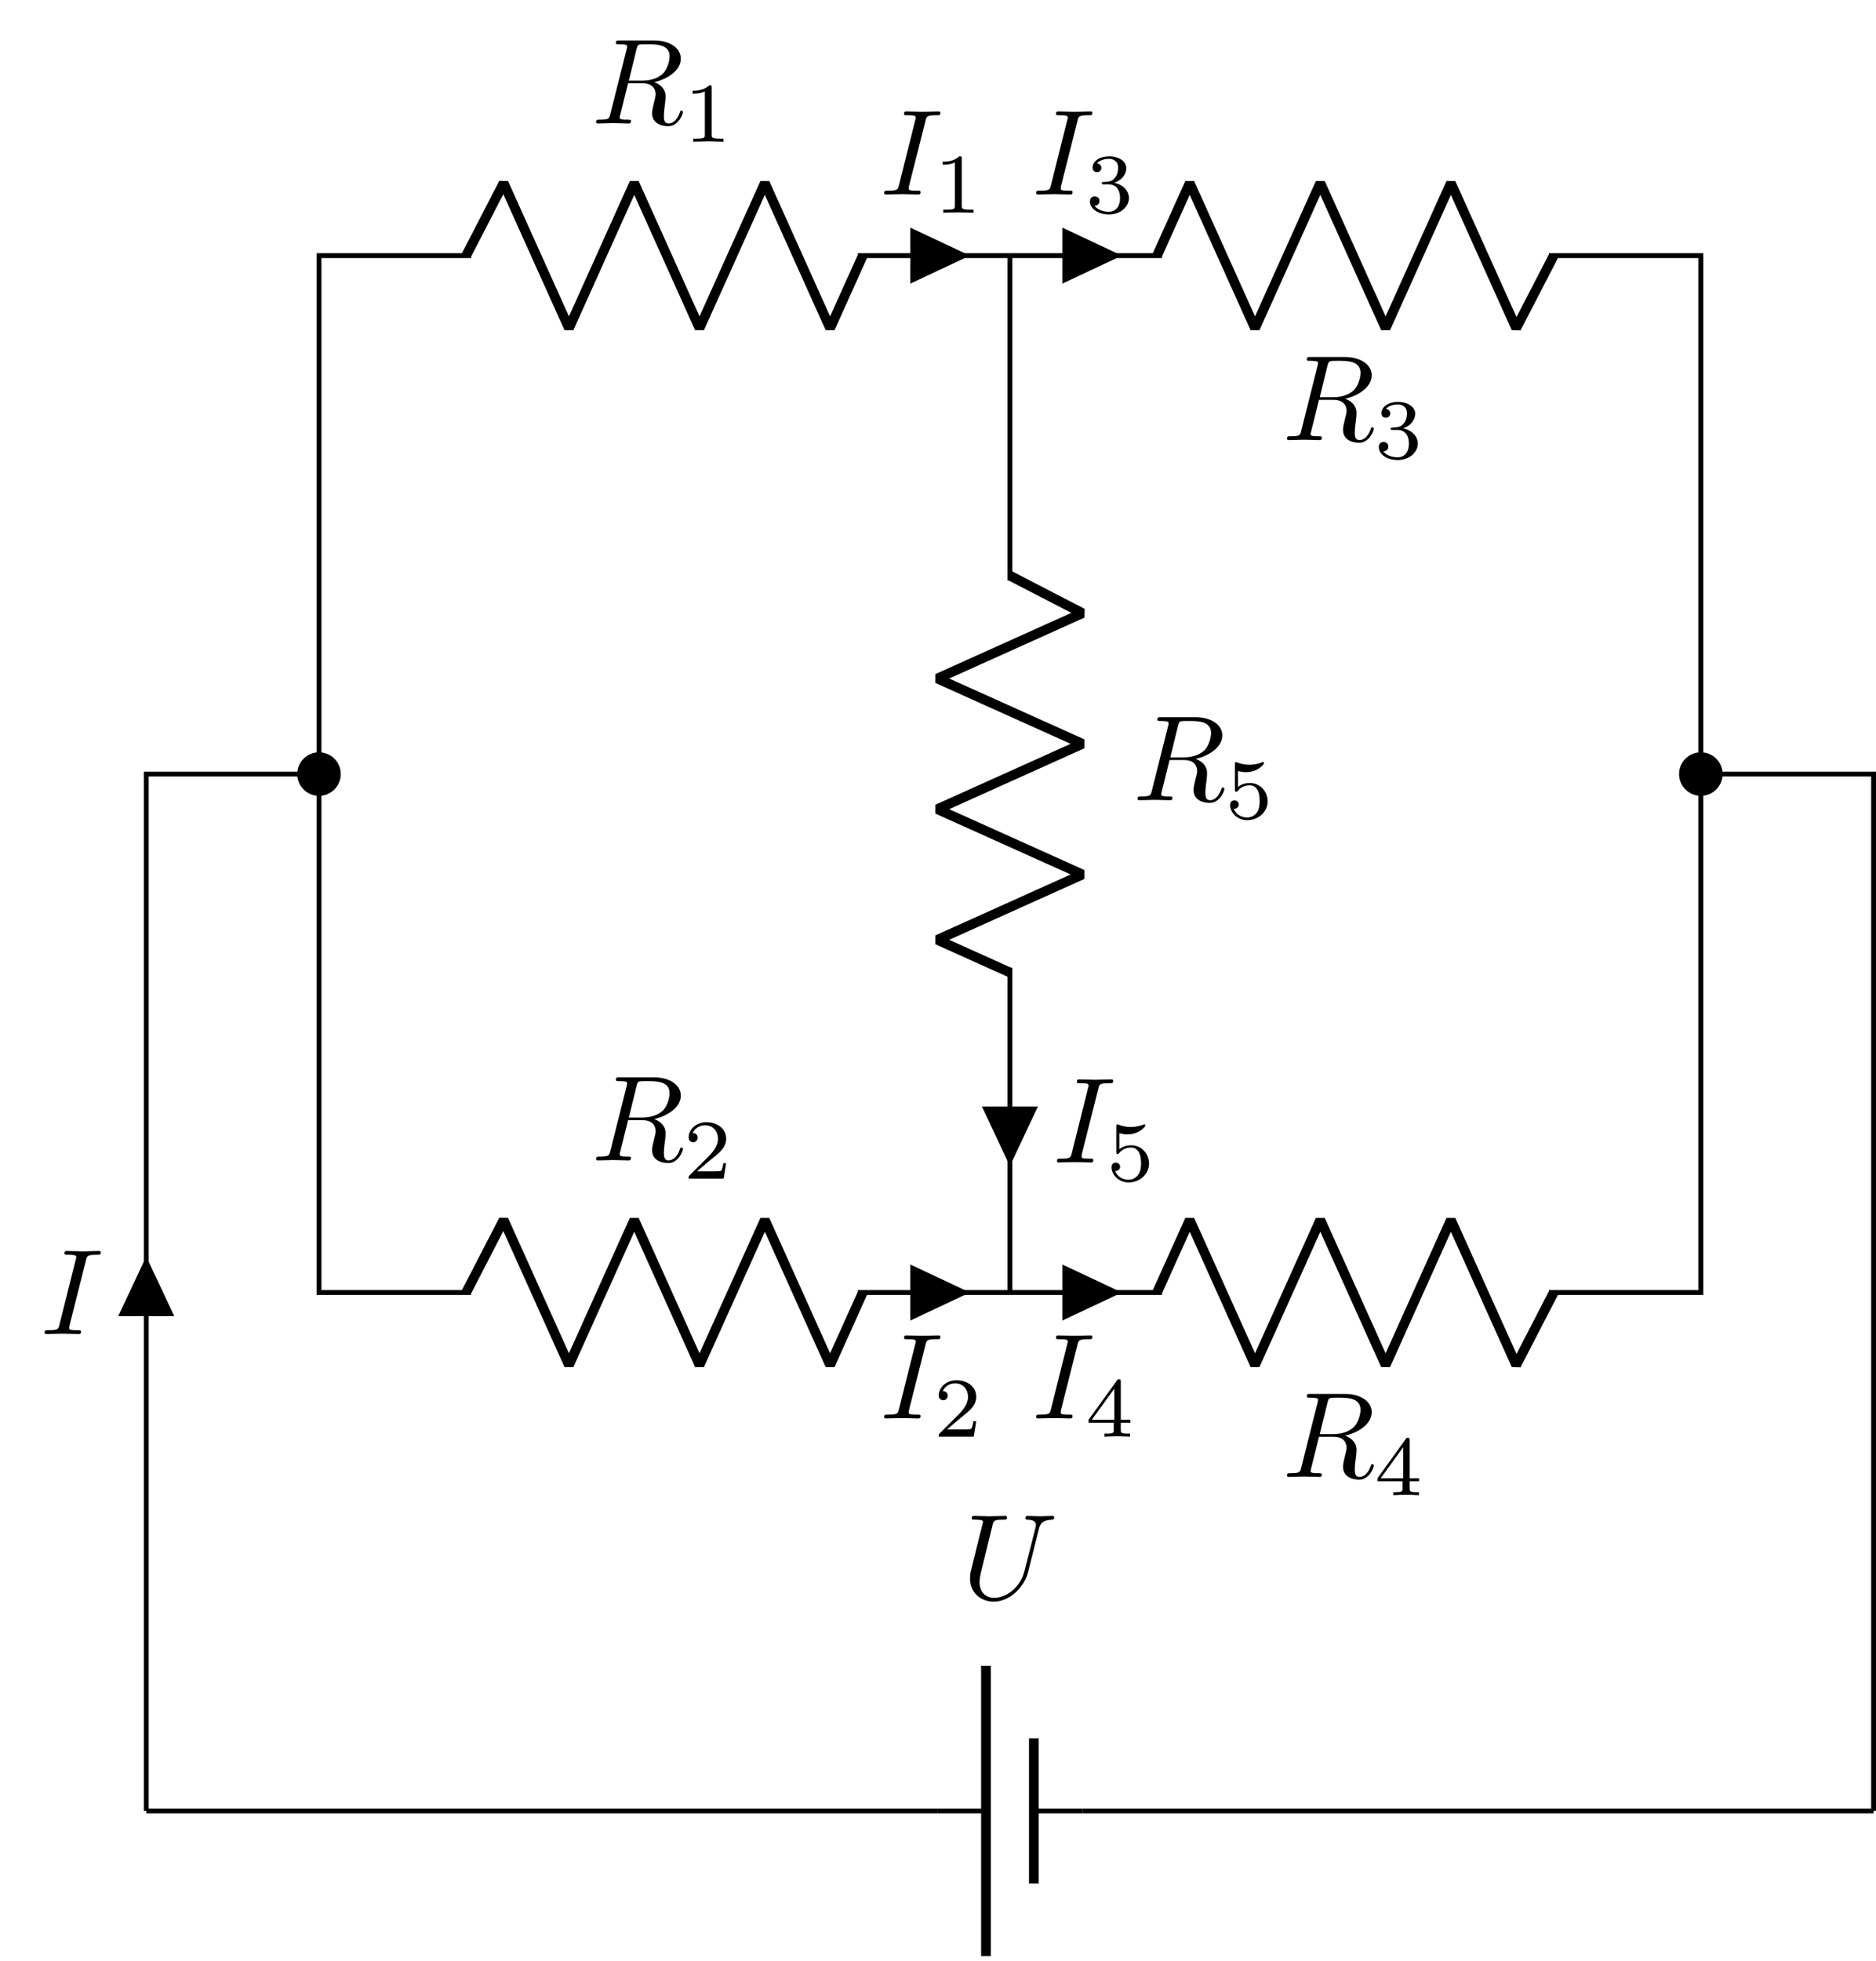 <?xml version="1.0" encoding="UTF-8"?>
<svg xmlns="http://www.w3.org/2000/svg" xmlns:xlink="http://www.w3.org/1999/xlink" width="153.933pt" height="160.829pt" viewBox="0 0 153.933 160.829" version="1.1">
<defs>
<g>
<symbol overflow="visible" id="glyph0-0">
<path style="stroke:none;" d=""/>
</symbol>
<symbol overflow="visible" id="glyph0-1">
<path style="stroke:none;" d="M 6.328 -5.766 C 6.438 -6.172 6.609 -6.469 7.406 -6.5 C 7.453 -6.5 7.578 -6.516 7.578 -6.703 C 7.578 -6.703 7.578 -6.812 7.453 -6.812 C 7.125 -6.812 6.766 -6.781 6.438 -6.781 C 6.094 -6.781 5.719 -6.812 5.391 -6.812 C 5.328 -6.812 5.219 -6.812 5.219 -6.609 C 5.219 -6.5 5.312 -6.5 5.391 -6.5 C 5.969 -6.484 6.078 -6.281 6.078 -6.062 C 6.078 -6.031 6.047 -5.875 6.047 -5.859 L 5.141 -2.297 C 4.812 -0.953 3.656 -0.094 2.656 -0.094 C 1.984 -0.094 1.453 -0.531 1.453 -1.391 C 1.453 -1.406 1.453 -1.719 1.562 -2.156 L 2.516 -6.047 C 2.609 -6.406 2.625 -6.5 3.359 -6.5 C 3.625 -6.5 3.703 -6.5 3.703 -6.703 C 3.703 -6.812 3.594 -6.812 3.562 -6.812 C 3.281 -6.812 2.562 -6.781 2.281 -6.781 C 2 -6.781 1.281 -6.812 1 -6.812 C 0.922 -6.812 0.812 -6.812 0.812 -6.609 C 0.812 -6.5 0.891 -6.5 1.094 -6.5 C 1.109 -6.5 1.297 -6.5 1.469 -6.484 C 1.641 -6.453 1.734 -6.453 1.734 -6.312 C 1.734 -6.266 1.625 -5.844 1.562 -5.609 L 1.344 -4.734 C 1.25 -4.344 0.781 -2.469 0.734 -2.266 C 0.672 -2 0.672 -1.844 0.672 -1.688 C 0.672 -0.484 1.578 0.219 2.625 0.219 C 3.875 0.219 5.109 -0.906 5.438 -2.219 Z M 6.328 -5.766 "/>
</symbol>
<symbol overflow="visible" id="glyph0-2">
<path style="stroke:none;" d="M 3.734 -6.047 C 3.812 -6.406 3.844 -6.5 4.641 -6.5 C 4.875 -6.5 4.953 -6.5 4.953 -6.688 C 4.953 -6.812 4.844 -6.812 4.812 -6.812 C 4.516 -6.812 3.781 -6.781 3.484 -6.781 C 3.188 -6.781 2.469 -6.812 2.156 -6.812 C 2.094 -6.812 1.969 -6.812 1.969 -6.609 C 1.969 -6.5 2.047 -6.5 2.25 -6.5 C 2.656 -6.5 2.938 -6.5 2.938 -6.312 C 2.938 -6.266 2.938 -6.234 2.906 -6.156 L 1.562 -0.781 C 1.469 -0.406 1.453 -0.312 0.656 -0.312 C 0.422 -0.312 0.344 -0.312 0.344 -0.109 C 0.344 0 0.453 0 0.484 0 C 0.781 0 1.5 -0.031 1.797 -0.031 C 2.094 -0.031 2.828 0 3.125 0 C 3.203 0 3.328 0 3.328 -0.188 C 3.328 -0.312 3.25 -0.312 3.031 -0.312 C 2.844 -0.312 2.797 -0.312 2.609 -0.328 C 2.391 -0.344 2.359 -0.391 2.359 -0.5 C 2.359 -0.578 2.375 -0.656 2.391 -0.734 Z M 3.734 -6.047 "/>
</symbol>
<symbol overflow="visible" id="glyph0-3">
<path style="stroke:none;" d="M 3.734 -6.125 C 3.797 -6.359 3.828 -6.453 4.016 -6.484 C 4.109 -6.5 4.422 -6.5 4.625 -6.5 C 5.328 -6.5 6.438 -6.5 6.438 -5.516 C 6.438 -5.172 6.281 -4.484 5.891 -4.094 C 5.625 -3.844 5.109 -3.516 4.203 -3.516 L 3.094 -3.516 Z M 5.172 -3.391 C 6.188 -3.609 7.359 -4.312 7.359 -5.312 C 7.359 -6.172 6.469 -6.812 5.156 -6.812 L 2.328 -6.812 C 2.125 -6.812 2.031 -6.812 2.031 -6.609 C 2.031 -6.5 2.125 -6.5 2.312 -6.5 C 2.328 -6.5 2.516 -6.5 2.688 -6.484 C 2.875 -6.453 2.953 -6.453 2.953 -6.312 C 2.953 -6.281 2.953 -6.25 2.922 -6.125 L 1.578 -0.781 C 1.484 -0.391 1.469 -0.312 0.672 -0.312 C 0.5 -0.312 0.406 -0.312 0.406 -0.109 C 0.406 0 0.531 0 0.547 0 C 0.828 0 1.531 -0.031 1.797 -0.031 C 2.078 -0.031 2.797 0 3.078 0 C 3.156 0 3.266 0 3.266 -0.203 C 3.266 -0.312 3.188 -0.312 2.984 -0.312 C 2.625 -0.312 2.344 -0.312 2.344 -0.484 C 2.344 -0.547 2.359 -0.594 2.375 -0.656 L 3.031 -3.297 L 4.219 -3.297 C 5.125 -3.297 5.297 -2.734 5.297 -2.391 C 5.297 -2.25 5.219 -1.938 5.156 -1.703 C 5.094 -1.422 5 -1.062 5 -0.859 C 5 0.219 6.203 0.219 6.328 0.219 C 7.172 0.219 7.531 -0.781 7.531 -0.922 C 7.531 -1.047 7.422 -1.047 7.406 -1.047 C 7.312 -1.047 7.297 -0.984 7.281 -0.906 C 7.031 -0.172 6.594 0 6.375 0 C 6.047 0 5.969 -0.219 5.969 -0.609 C 5.969 -0.922 6.031 -1.422 6.078 -1.75 C 6.094 -1.891 6.109 -2.078 6.109 -2.219 C 6.109 -2.984 5.438 -3.297 5.172 -3.391 Z M 5.172 -3.391 "/>
</symbol>
<symbol overflow="visible" id="glyph1-0">
<path style="stroke:none;" d=""/>
</symbol>
<symbol overflow="visible" id="glyph1-1">
<path style="stroke:none;" d="M 3.516 -1.266 L 3.281 -1.266 C 3.266 -1.109 3.188 -0.703 3.094 -0.641 C 3.047 -0.594 2.516 -0.594 2.406 -0.594 L 1.125 -0.594 C 1.859 -1.234 2.109 -1.438 2.516 -1.766 C 3.031 -2.172 3.516 -2.609 3.516 -3.266 C 3.516 -4.109 2.781 -4.625 1.891 -4.625 C 1.031 -4.625 0.438 -4.016 0.438 -3.375 C 0.438 -3.031 0.734 -2.984 0.812 -2.984 C 0.969 -2.984 1.172 -3.109 1.172 -3.359 C 1.172 -3.484 1.125 -3.734 0.766 -3.734 C 0.984 -4.219 1.453 -4.375 1.781 -4.375 C 2.484 -4.375 2.844 -3.828 2.844 -3.266 C 2.844 -2.656 2.406 -2.188 2.188 -1.938 L 0.516 -0.266 C 0.438 -0.203 0.438 -0.188 0.438 0 L 3.312 0 Z M 3.516 -1.266 "/>
</symbol>
<symbol overflow="visible" id="glyph1-2">
<path style="stroke:none;" d="M 2.328 -4.438 C 2.328 -4.625 2.328 -4.625 2.125 -4.625 C 1.672 -4.188 1.047 -4.188 0.766 -4.188 L 0.766 -3.938 C 0.922 -3.938 1.391 -3.938 1.766 -4.125 L 1.766 -0.578 C 1.766 -0.344 1.766 -0.25 1.078 -0.25 L 0.812 -0.25 L 0.812 0 C 0.938 0 1.797 -0.031 2.047 -0.031 C 2.266 -0.031 3.141 0 3.297 0 L 3.297 -0.25 L 3.031 -0.25 C 2.328 -0.25 2.328 -0.344 2.328 -0.578 Z M 2.328 -4.438 "/>
</symbol>
<symbol overflow="visible" id="glyph1-3">
<path style="stroke:none;" d="M 1.906 -2.328 C 2.453 -2.328 2.844 -1.953 2.844 -1.203 C 2.844 -0.344 2.328 -0.078 1.938 -0.078 C 1.656 -0.078 1.031 -0.156 0.75 -0.578 C 1.078 -0.578 1.156 -0.812 1.156 -0.969 C 1.156 -1.188 0.984 -1.344 0.766 -1.344 C 0.578 -1.344 0.375 -1.219 0.375 -0.938 C 0.375 -0.281 1.094 0.141 1.938 0.141 C 2.906 0.141 3.578 -0.516 3.578 -1.203 C 3.578 -1.75 3.141 -2.297 2.375 -2.453 C 3.094 -2.719 3.359 -3.234 3.359 -3.672 C 3.359 -4.219 2.734 -4.625 1.953 -4.625 C 1.188 -4.625 0.594 -4.25 0.594 -3.688 C 0.594 -3.453 0.75 -3.328 0.953 -3.328 C 1.172 -3.328 1.312 -3.484 1.312 -3.672 C 1.312 -3.875 1.172 -4.031 0.953 -4.047 C 1.203 -4.344 1.672 -4.422 1.938 -4.422 C 2.25 -4.422 2.688 -4.266 2.688 -3.672 C 2.688 -3.375 2.594 -3.047 2.406 -2.844 C 2.188 -2.578 1.984 -2.562 1.641 -2.531 C 1.469 -2.516 1.453 -2.516 1.422 -2.516 C 1.406 -2.516 1.344 -2.5 1.344 -2.422 C 1.344 -2.328 1.406 -2.328 1.531 -2.328 Z M 1.906 -2.328 "/>
</symbol>
<symbol overflow="visible" id="glyph1-4">
<path style="stroke:none;" d="M 3.688 -1.141 L 3.688 -1.391 L 2.906 -1.391 L 2.906 -4.5 C 2.906 -4.641 2.906 -4.703 2.766 -4.703 C 2.672 -4.703 2.641 -4.703 2.578 -4.594 L 0.266 -1.391 L 0.266 -1.141 L 2.328 -1.141 L 2.328 -0.578 C 2.328 -0.328 2.328 -0.25 1.75 -0.25 L 1.562 -0.25 L 1.562 0 C 1.922 -0.016 2.359 -0.031 2.609 -0.031 C 2.875 -0.031 3.312 -0.016 3.672 0 L 3.672 -0.25 L 3.484 -0.25 C 2.906 -0.25 2.906 -0.328 2.906 -0.578 L 2.906 -1.141 Z M 2.375 -3.938 L 2.375 -1.391 L 0.531 -1.391 Z M 2.375 -3.938 "/>
</symbol>
<symbol overflow="visible" id="glyph1-5">
<path style="stroke:none;" d="M 1.078 -3.891 C 1.438 -3.797 1.641 -3.797 1.75 -3.797 C 2.672 -3.797 3.219 -4.422 3.219 -4.531 C 3.219 -4.609 3.172 -4.625 3.141 -4.625 C 3.125 -4.625 3.109 -4.625 3.078 -4.609 C 2.906 -4.547 2.547 -4.406 2.031 -4.406 C 1.828 -4.406 1.469 -4.422 1.016 -4.594 C 0.938 -4.625 0.922 -4.625 0.922 -4.625 C 0.828 -4.625 0.828 -4.547 0.828 -4.438 L 0.828 -2.391 C 0.828 -2.266 0.828 -2.188 0.938 -2.188 C 1 -2.188 1.016 -2.188 1.078 -2.281 C 1.375 -2.656 1.812 -2.719 2.047 -2.719 C 2.469 -2.719 2.656 -2.391 2.688 -2.328 C 2.812 -2.094 2.859 -1.828 2.859 -1.422 C 2.859 -1.219 2.859 -0.812 2.641 -0.5 C 2.469 -0.25 2.172 -0.078 1.828 -0.078 C 1.375 -0.078 0.906 -0.328 0.734 -0.797 C 1 -0.781 1.141 -0.953 1.141 -1.141 C 1.141 -1.438 0.875 -1.484 0.781 -1.484 C 0.781 -1.484 0.438 -1.484 0.438 -1.109 C 0.438 -0.484 1.016 0.141 1.844 0.141 C 2.734 0.141 3.516 -0.516 3.516 -1.406 C 3.516 -2.188 2.922 -2.906 2.062 -2.906 C 1.75 -2.906 1.391 -2.844 1.078 -2.578 Z M 1.078 -3.891 "/>
</symbol>
</g>
<clipPath id="clip1">
  <path d="M 11 148 L 153.934 148 L 153.934 149 L 11 149 Z M 11 148 "/>
</clipPath>
<clipPath id="clip2">
  <path d="M 80 136 L 86 136 L 86 160.828 L 80 160.828 Z M 80 136 "/>
</clipPath>
<clipPath id="clip3">
  <path d="M 139 63 L 153.934 63 L 153.934 149 L 139 149 Z M 139 63 "/>
</clipPath>
</defs>
<g id="surface1">
<g clip-path="url(#clip1)" clip-rule="nonzero">
<path style="fill:none;stroke-width:0.399;stroke-linecap:butt;stroke-linejoin:miter;stroke:rgb(0%,0%,0%);stroke-opacity:1;stroke-miterlimit:10;" d="M -0.001 0.002 L 0.198 0.002 M -0.001 0.002 L 64.913 0.002 M 76.819 0.002 L 141.733 0.002 M 141.534 0.002 L 141.733 0.002 " transform="matrix(1,0,0,-1,12.001,148.525)"/>
</g>
<path style="fill:none;stroke-width:0.399;stroke-linecap:butt;stroke-linejoin:miter;stroke:rgb(0%,0%,0%);stroke-opacity:1;stroke-miterlimit:10;" d="M 72.831 0.002 L 76.819 0.002 M 68.901 0.002 L 64.913 0.002 " transform="matrix(1,0,0,-1,12.001,148.525)"/>
<g clip-path="url(#clip2)" clip-rule="nonzero">
<path style="fill:none;stroke-width:0.797;stroke-linecap:butt;stroke-linejoin:miter;stroke:rgb(0%,0%,0%);stroke-opacity:1;stroke-miterlimit:10;" d="M 72.831 5.955 L 72.831 -5.952 M 68.901 11.904 L 68.901 -11.905 " transform="matrix(1,0,0,-1,12.001,148.525)"/>
</g>
<g style="fill:rgb(0%,0%,0%);fill-opacity:1;">
  <use xlink:href="#glyph0-1" x="78.923" y="131.139"/>
</g>
<path style="fill:none;stroke-width:0.399;stroke-linecap:butt;stroke-linejoin:miter;stroke:rgb(0%,0%,0%);stroke-opacity:1;stroke-miterlimit:10;" d="M -0.001 0.002 L -0.001 0.201 M -0.001 0.002 L -0.001 42.521 M -0.001 42.521 L -0.001 85.041 M -0.001 0.002 L -0.001 85.041 M -0.001 84.841 L -0.001 85.041 L 0.198 85.041 M -0.001 85.041 L 7.085 85.041 M 7.085 85.041 L 14.175 85.041 M 13.976 85.041 L 14.175 85.041 " transform="matrix(1,0,0,-1,12.001,148.525)"/>
<path style="fill-rule:nonzero;fill:rgb(0%,0%,0%);fill-opacity:1;stroke-width:0.399;stroke-linecap:butt;stroke-linejoin:miter;stroke:rgb(0%,0%,0%);stroke-opacity:1;stroke-miterlimit:10;" d="M -0.001 40.783 L 1.983 40.783 L -0.001 45.002 L -1.985 40.783 L -0.001 40.783 " transform="matrix(1,0,0,-1,12.001,148.525)"/>
<g style="fill:rgb(0%,0%,0%);fill-opacity:1;">
  <use xlink:href="#glyph0-2" x="3.32" y="109.409"/>
</g>
<path style="fill-rule:nonzero;fill:rgb(0%,0%,0%);fill-opacity:1;stroke-width:0.399;stroke-linecap:butt;stroke-linejoin:miter;stroke:rgb(0%,0%,0%);stroke-opacity:1;stroke-miterlimit:10;" d="M 15.761 85.041 C 15.761 85.916 15.05 86.627 14.175 86.627 C 13.296 86.627 12.585 85.916 12.585 85.041 C 12.585 84.166 13.296 83.455 14.175 83.455 C 15.05 83.455 15.761 84.166 15.761 85.041 Z M 15.761 85.041 " transform="matrix(1,0,0,-1,12.001,148.525)"/>
<path style="fill:none;stroke-width:0.399;stroke-linecap:butt;stroke-linejoin:miter;stroke:rgb(0%,0%,0%);stroke-opacity:1;stroke-miterlimit:10;" d="M 14.175 85.041 L 14.175 84.841 M 14.175 85.041 L 14.175 63.779 M 14.175 63.779 L 14.175 42.521 M 14.175 42.72 L 14.175 42.521 L 14.374 42.521 M 14.175 42.521 L 26.647 42.521 M 58.394 42.521 L 70.866 42.521 M 58.394 42.521 L 70.866 42.521 M 70.667 42.521 L 70.866 42.521 " transform="matrix(1,0,0,-1,12.001,148.525)"/>
<path style="fill:none;stroke-width:0.797;stroke-linecap:butt;stroke-linejoin:bevel;stroke:rgb(0%,0%,0%);stroke-opacity:1;stroke-miterlimit:10;" d="M 26.249 42.521 L 29.323 48.474 L 34.683 36.568 L 40.042 48.474 L 45.397 36.568 L 50.757 48.474 L 56.112 36.568 L 58.792 42.521 " transform="matrix(1,0,0,-1,12.001,148.525)"/>
<g style="fill:rgb(0%,0%,0%);fill-opacity:1;">
  <use xlink:href="#glyph0-3" x="48.504" y="95.168"/>
</g>
<g style="fill:rgb(0%,0%,0%);fill-opacity:1;">
  <use xlink:href="#glyph1-1" x="56.069" y="96.662"/>
</g>
<path style="fill-rule:nonzero;fill:rgb(0%,0%,0%);fill-opacity:1;stroke-width:0.399;stroke-linecap:butt;stroke-linejoin:miter;stroke:rgb(0%,0%,0%);stroke-opacity:1;stroke-miterlimit:10;" d="M 62.894 42.521 L 62.894 40.537 L 67.112 42.521 L 62.894 44.505 L 62.894 42.521 " transform="matrix(1,0,0,-1,12.001,148.525)"/>
<g style="fill:rgb(0%,0%,0%);fill-opacity:1;">
  <use xlink:href="#glyph0-2" x="72.207" y="116.333"/>
</g>
<g style="fill:rgb(0%,0%,0%);fill-opacity:1;">
  <use xlink:href="#glyph1-1" x="76.586" y="117.827"/>
</g>
<path style="fill:none;stroke-width:0.399;stroke-linecap:butt;stroke-linejoin:miter;stroke:rgb(0%,0%,0%);stroke-opacity:1;stroke-miterlimit:10;" d="M 14.175 85.041 L 14.175 85.24 M 14.175 85.041 L 14.175 106.302 M 14.175 106.302 L 14.175 127.56 M 14.175 127.361 L 14.175 127.56 L 14.374 127.56 M 14.175 127.56 L 26.647 127.56 M 58.394 127.56 L 70.866 127.56 M 58.394 127.56 L 70.866 127.56 M 70.667 127.56 L 70.866 127.56 " transform="matrix(1,0,0,-1,12.001,148.525)"/>
<path style="fill:none;stroke-width:0.797;stroke-linecap:butt;stroke-linejoin:bevel;stroke:rgb(0%,0%,0%);stroke-opacity:1;stroke-miterlimit:10;" d="M 26.249 127.56 L 29.323 133.513 L 34.683 121.607 L 40.042 133.513 L 45.397 121.607 L 50.757 133.513 L 56.112 121.607 L 58.792 127.56 " transform="matrix(1,0,0,-1,12.001,148.525)"/>
<g style="fill:rgb(0%,0%,0%);fill-opacity:1;">
  <use xlink:href="#glyph0-3" x="48.504" y="10.128"/>
</g>
<g style="fill:rgb(0%,0%,0%);fill-opacity:1;">
  <use xlink:href="#glyph1-2" x="56.069" y="11.623"/>
</g>
<path style="fill-rule:nonzero;fill:rgb(0%,0%,0%);fill-opacity:1;stroke-width:0.399;stroke-linecap:butt;stroke-linejoin:miter;stroke:rgb(0%,0%,0%);stroke-opacity:1;stroke-miterlimit:10;" d="M 62.894 127.56 L 62.894 125.576 L 67.112 127.56 L 62.894 129.545 L 62.894 127.56 " transform="matrix(1,0,0,-1,12.001,148.525)"/>
<g style="fill:rgb(0%,0%,0%);fill-opacity:1;">
  <use xlink:href="#glyph0-2" x="72.207" y="15.952"/>
</g>
<g style="fill:rgb(0%,0%,0%);fill-opacity:1;">
  <use xlink:href="#glyph1-2" x="76.586" y="17.446"/>
</g>
<path style="fill:none;stroke-width:0.399;stroke-linecap:butt;stroke-linejoin:miter;stroke:rgb(0%,0%,0%);stroke-opacity:1;stroke-miterlimit:10;" d="M 127.561 85.041 L 127.561 85.24 M 127.561 85.041 L 127.561 106.302 M 127.561 106.302 L 127.561 127.56 M 127.561 127.361 L 127.561 127.56 L 127.362 127.56 M 127.561 127.56 L 115.089 127.56 M 83.339 127.56 L 70.866 127.56 M 83.339 127.56 L 70.866 127.56 M 71.065 127.56 L 70.866 127.56 " transform="matrix(1,0,0,-1,12.001,148.525)"/>
<path style="fill:none;stroke-width:0.797;stroke-linecap:butt;stroke-linejoin:bevel;stroke:rgb(0%,0%,0%);stroke-opacity:1;stroke-miterlimit:10;" d="M 115.487 127.56 L 112.409 121.607 L 107.05 133.513 L 101.694 121.607 L 96.335 133.513 L 90.979 121.607 L 85.62 133.513 L 82.94 127.56 " transform="matrix(1,0,0,-1,12.001,148.525)"/>
<g style="fill:rgb(0%,0%,0%);fill-opacity:1;">
  <use xlink:href="#glyph0-3" x="105.197" y="36.093"/>
</g>
<g style="fill:rgb(0%,0%,0%);fill-opacity:1;">
  <use xlink:href="#glyph1-3" x="112.761" y="37.587"/>
</g>
<path style="fill-rule:nonzero;fill:rgb(0%,0%,0%);fill-opacity:1;stroke-width:0.399;stroke-linecap:butt;stroke-linejoin:miter;stroke:rgb(0%,0%,0%);stroke-opacity:1;stroke-miterlimit:10;" d="M 75.366 127.56 L 75.366 125.576 L 79.585 127.56 L 75.366 129.545 L 75.366 127.56 " transform="matrix(1,0,0,-1,12.001,148.525)"/>
<g style="fill:rgb(0%,0%,0%);fill-opacity:1;">
  <use xlink:href="#glyph0-2" x="84.679" y="15.952"/>
</g>
<g style="fill:rgb(0%,0%,0%);fill-opacity:1;">
  <use xlink:href="#glyph1-3" x="89.059" y="17.446"/>
</g>
<path style="fill:none;stroke-width:0.399;stroke-linecap:butt;stroke-linejoin:miter;stroke:rgb(0%,0%,0%);stroke-opacity:1;stroke-miterlimit:10;" d="M 127.561 85.041 L 127.561 84.841 M 127.561 85.041 L 127.561 63.779 M 127.561 63.779 L 127.561 42.521 M 127.561 42.72 L 127.561 42.521 L 127.362 42.521 M 127.561 42.521 L 115.089 42.521 M 83.339 42.521 L 70.866 42.521 M 83.339 42.521 L 70.866 42.521 M 71.065 42.521 L 70.866 42.521 " transform="matrix(1,0,0,-1,12.001,148.525)"/>
<path style="fill:none;stroke-width:0.797;stroke-linecap:butt;stroke-linejoin:bevel;stroke:rgb(0%,0%,0%);stroke-opacity:1;stroke-miterlimit:10;" d="M 115.487 42.521 L 112.409 36.568 L 107.05 48.474 L 101.694 36.568 L 96.335 48.474 L 90.979 36.568 L 85.62 48.474 L 82.94 42.521 " transform="matrix(1,0,0,-1,12.001,148.525)"/>
<g style="fill:rgb(0%,0%,0%);fill-opacity:1;">
  <use xlink:href="#glyph0-3" x="105.197" y="121.132"/>
</g>
<g style="fill:rgb(0%,0%,0%);fill-opacity:1;">
  <use xlink:href="#glyph1-4" x="112.761" y="122.627"/>
</g>
<path style="fill-rule:nonzero;fill:rgb(0%,0%,0%);fill-opacity:1;stroke-width:0.399;stroke-linecap:butt;stroke-linejoin:miter;stroke:rgb(0%,0%,0%);stroke-opacity:1;stroke-miterlimit:10;" d="M 75.366 42.521 L 75.366 40.537 L 79.585 42.521 L 75.366 44.505 L 75.366 42.521 " transform="matrix(1,0,0,-1,12.001,148.525)"/>
<g style="fill:rgb(0%,0%,0%);fill-opacity:1;">
  <use xlink:href="#glyph0-2" x="84.679" y="116.333"/>
</g>
<g style="fill:rgb(0%,0%,0%);fill-opacity:1;">
  <use xlink:href="#glyph1-4" x="89.059" y="117.827"/>
</g>
<g clip-path="url(#clip3)" clip-rule="nonzero">
<path style="fill:none;stroke-width:0.399;stroke-linecap:butt;stroke-linejoin:miter;stroke:rgb(0%,0%,0%);stroke-opacity:1;stroke-miterlimit:10;" d="M 141.733 0.002 L 141.733 0.201 M 141.733 0.002 L 141.733 42.521 M 141.733 42.521 L 141.733 85.041 M 141.733 84.841 L 141.733 85.041 L 141.534 85.041 M 141.733 85.041 L 134.647 85.041 M 134.647 85.041 L 127.561 85.041 M 127.761 85.041 L 127.561 85.041 " transform="matrix(1,0,0,-1,12.001,148.525)"/>
</g>
<path style="fill-rule:nonzero;fill:rgb(0%,0%,0%);fill-opacity:1;stroke-width:0.399;stroke-linecap:butt;stroke-linejoin:miter;stroke:rgb(0%,0%,0%);stroke-opacity:1;stroke-miterlimit:10;" d="M 129.147 85.041 C 129.147 85.916 128.436 86.627 127.561 86.627 C 126.683 86.627 125.972 85.916 125.972 85.041 C 125.972 84.166 126.683 83.455 127.561 83.455 C 128.436 83.455 129.147 84.166 129.147 85.041 Z M 129.147 85.041 " transform="matrix(1,0,0,-1,12.001,148.525)"/>
<path style="fill:none;stroke-width:0.399;stroke-linecap:butt;stroke-linejoin:miter;stroke:rgb(0%,0%,0%);stroke-opacity:1;stroke-miterlimit:10;" d="M 70.866 127.56 L 70.866 127.361 M 70.866 127.56 L 70.866 100.916 M 70.866 69.166 L 70.866 42.521 M 70.866 69.166 L 70.866 42.521 M 70.866 42.72 L 70.866 42.521 " transform="matrix(1,0,0,-1,12.001,148.525)"/>
<path style="fill:none;stroke-width:0.797;stroke-linecap:butt;stroke-linejoin:bevel;stroke:rgb(0%,0%,0%);stroke-opacity:1;stroke-miterlimit:10;" d="M 70.866 101.314 L 76.819 98.236 L 64.913 92.877 L 76.819 87.521 L 64.913 82.162 L 76.819 76.806 L 64.913 71.447 L 70.866 68.767 " transform="matrix(1,0,0,-1,12.001,148.525)"/>
<g style="fill:rgb(0%,0%,0%);fill-opacity:1;">
  <use xlink:href="#glyph0-3" x="92.935" y="65.63"/>
</g>
<g style="fill:rgb(0%,0%,0%);fill-opacity:1;">
  <use xlink:href="#glyph1-5" x="100.5" y="67.125"/>
</g>
<path style="fill-rule:nonzero;fill:rgb(0%,0%,0%);fill-opacity:1;stroke-width:0.399;stroke-linecap:butt;stroke-linejoin:miter;stroke:rgb(0%,0%,0%);stroke-opacity:1;stroke-miterlimit:10;" d="M 70.866 57.58 L 68.882 57.58 L 70.866 53.361 L 72.851 57.58 L 70.866 57.58 " transform="matrix(1,0,0,-1,12.001,148.525)"/>
<g style="fill:rgb(0%,0%,0%);fill-opacity:1;">
  <use xlink:href="#glyph0-2" x="86.387" y="95.339"/>
</g>
<g style="fill:rgb(0%,0%,0%);fill-opacity:1;">
  <use xlink:href="#glyph1-5" x="90.767" y="96.834"/>
</g>
</g>
</svg>
